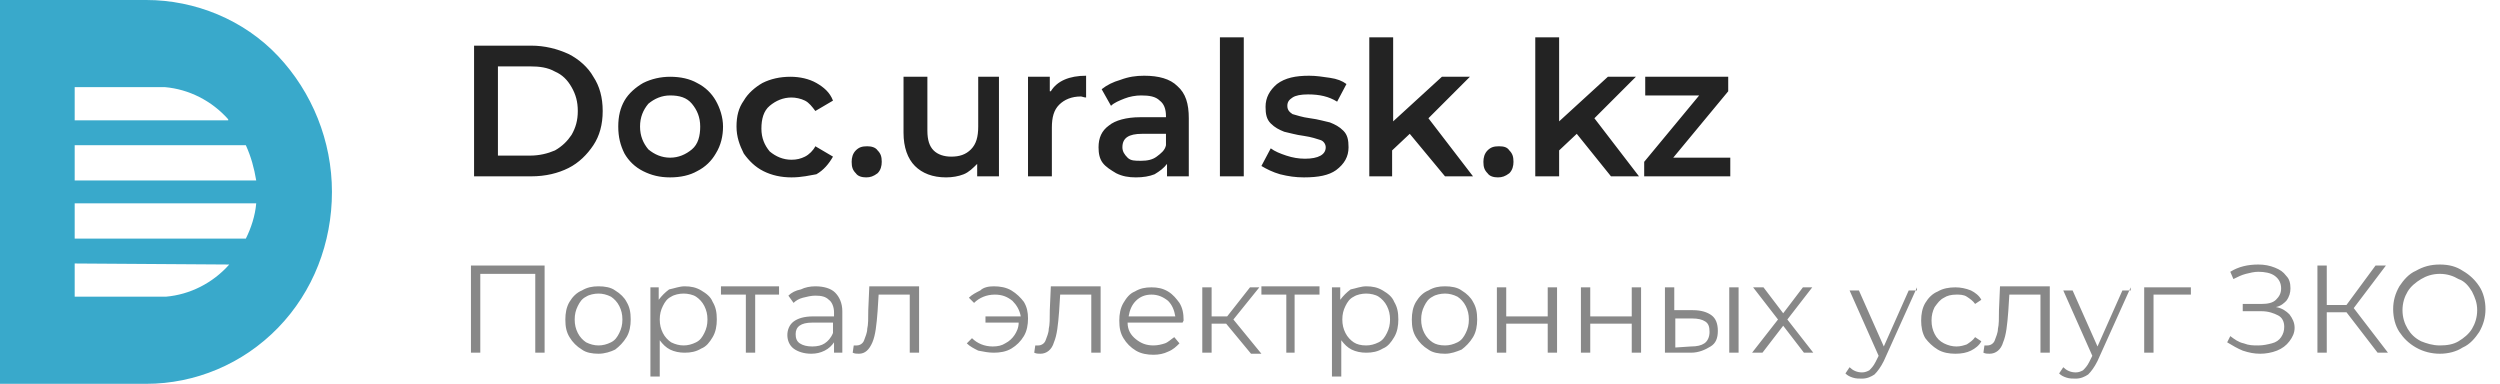<?xml version="1.0" encoding="utf-8"?>
<!-- Generator: Adobe Illustrator 24.1.0, SVG Export Plug-In . SVG Version: 6.00 Build 0)  -->
<svg version="1.1" id="Слой_1" xmlns="http://www.w3.org/2000/svg" xmlns:xlink="http://www.w3.org/1999/xlink" x="0px" y="0px"
	 viewBox="0 0 241 37" style="enable-background:new 0 0 241 37;" xml:space="preserve">
<style type="text/css">
	.st0{fill:#232323;}
	.st1{fill:#888888;}
	.st2{fill:#39A9CB;}
</style>
<path class="st0" d="M45.7,4.4h5.5c1.3,0,2.5,0.3,3.6,0.8c1,0.5,1.9,1.3,2.4,2.2c0.6,0.9,0.9,2,0.9,3.3s-0.3,2.4-0.9,3.3
	c-0.6,0.9-1.4,1.7-2.4,2.2c-1,0.5-2.2,0.8-3.6,0.8h-5.5V4.4z M51.1,15c0.9,0,1.7-0.2,2.4-0.5c0.7-0.4,1.2-0.9,1.6-1.5
	c0.4-0.7,0.6-1.4,0.6-2.3s-0.2-1.6-0.6-2.3c-0.4-0.7-0.9-1.2-1.6-1.5c-0.7-0.4-1.5-0.5-2.4-0.5H48V15H51.1z M64.6,17.1
	c-1,0-1.8-0.2-2.6-0.6c-0.8-0.4-1.4-1-1.8-1.7c-0.4-0.8-0.6-1.6-0.6-2.6s0.2-1.8,0.6-2.5c0.4-0.7,1.1-1.3,1.8-1.7
	c0.8-0.4,1.7-0.6,2.6-0.6c1,0,1.9,0.2,2.6,0.6c0.8,0.4,1.4,1,1.8,1.7c0.4,0.7,0.7,1.6,0.7,2.5s-0.2,1.8-0.7,2.6
	c-0.4,0.7-1,1.3-1.8,1.7C66.5,16.9,65.6,17.1,64.6,17.1z M64.6,15.2c0.8,0,1.5-0.3,2.1-0.8s0.8-1.3,0.8-2.2s-0.3-1.6-0.8-2.2
	s-1.2-0.8-2.1-0.8c-0.8,0-1.5,0.3-2.1,0.8c-0.5,0.6-0.8,1.3-0.8,2.2s0.3,1.6,0.8,2.2C63.1,14.9,63.8,15.2,64.6,15.2z M76.3,17.1
	c-1,0-1.9-0.2-2.7-0.6s-1.4-1-1.9-1.7c-0.4-0.8-0.7-1.6-0.7-2.6s0.2-1.8,0.7-2.5c0.4-0.7,1.1-1.3,1.8-1.7c0.8-0.4,1.7-0.6,2.7-0.6
	c0.9,0,1.8,0.2,2.5,0.6c0.7,0.4,1.3,0.9,1.6,1.7l-1.7,1c-0.3-0.4-0.6-0.8-1-1c-0.4-0.2-0.9-0.3-1.3-0.3c-0.8,0-1.5,0.3-2.1,0.8
	c-0.6,0.5-0.8,1.3-0.8,2.2s0.3,1.6,0.8,2.2c0.6,0.5,1.3,0.8,2.1,0.8c0.5,0,0.9-0.1,1.3-0.3c0.4-0.2,0.8-0.6,1-1l1.7,1
	c-0.4,0.7-0.9,1.3-1.6,1.7C78.1,16.9,77.3,17.1,76.3,17.1z M83.5,17.1c-0.4,0-0.8-0.1-1-0.4c-0.3-0.3-0.4-0.6-0.4-1.1
	c0-0.4,0.1-0.8,0.4-1.1c0.3-0.3,0.6-0.4,1.1-0.4c0.4,0,0.8,0.1,1,0.4c0.3,0.3,0.4,0.6,0.4,1.1c0,0.4-0.1,0.8-0.4,1.1
	C84.2,17,83.9,17.1,83.5,17.1z M96.3,7.4V17h-2.1v-1.2c-0.4,0.4-0.8,0.8-1.3,1c-0.5,0.2-1.1,0.3-1.7,0.3c-1.3,0-2.3-0.4-3-1.1
	c-0.7-0.7-1.1-1.8-1.1-3.2V7.4h2.3v5.2c0,0.9,0.2,1.5,0.6,1.9c0.4,0.4,1,0.6,1.7,0.6c0.8,0,1.4-0.2,1.9-0.7c0.5-0.5,0.7-1.2,0.7-2.2
	V7.4H96.3z M101.3,8.8c0.6-1,1.8-1.5,3.4-1.5v2.1c-0.2,0-0.4-0.1-0.5-0.1c-0.9,0-1.6,0.3-2.1,0.8c-0.5,0.5-0.7,1.2-0.7,2.2V17h-2.3
	V7.4h2.1V8.8z M110.3,7.3c1.4,0,2.5,0.3,3.2,1c0.8,0.7,1.1,1.7,1.1,3.1V17h-2.1v-1.2c-0.3,0.4-0.7,0.7-1.2,1
	c-0.5,0.2-1.1,0.3-1.8,0.3c-0.7,0-1.3-0.1-1.9-0.4c-0.5-0.3-1-0.6-1.3-1c-0.3-0.4-0.4-0.9-0.4-1.5c0-0.9,0.3-1.6,1-2.1
	c0.6-0.5,1.7-0.8,3-0.8h2.5v-0.1c0-0.7-0.2-1.2-0.6-1.5c-0.4-0.4-1-0.5-1.8-0.5c-0.5,0-1.1,0.1-1.6,0.3c-0.5,0.2-1,0.4-1.3,0.7
	l-0.9-1.6c0.5-0.4,1.1-0.7,1.8-0.9C108.8,7.4,109.5,7.3,110.3,7.3z M110,15.5c0.6,0,1.1-0.1,1.5-0.4c0.4-0.3,0.8-0.6,0.9-1.1v-1.1
	h-2.3c-1.3,0-1.9,0.4-1.9,1.3c0,0.4,0.2,0.7,0.5,1S109.4,15.5,110,15.5z M117.6,3.6h2.3V17h-2.3V3.6z M125.7,17.1
	c-0.8,0-1.5-0.1-2.3-0.3c-0.7-0.2-1.3-0.5-1.8-0.8l0.9-1.7c0.4,0.3,0.9,0.5,1.5,0.7c0.6,0.2,1.2,0.3,1.8,0.3c1.3,0,2-0.4,2-1.1
	c0-0.3-0.2-0.6-0.5-0.7c-0.3-0.1-0.9-0.3-1.6-0.4c-0.8-0.1-1.4-0.3-1.9-0.4c-0.5-0.2-0.9-0.4-1.3-0.8c-0.4-0.4-0.5-0.9-0.5-1.6
	c0-0.9,0.4-1.6,1.1-2.2c0.8-0.6,1.8-0.8,3.1-0.8c0.7,0,1.3,0.1,2,0.2c0.7,0.1,1.2,0.3,1.6,0.6l-0.9,1.7c-0.8-0.5-1.7-0.7-2.8-0.7
	c-0.7,0-1.2,0.1-1.5,0.3c-0.3,0.2-0.5,0.4-0.5,0.8c0,0.4,0.2,0.6,0.5,0.8c0.4,0.1,0.9,0.3,1.7,0.4c0.8,0.1,1.4,0.3,1.9,0.4
	c0.5,0.2,0.9,0.4,1.3,0.8c0.4,0.4,0.5,0.9,0.5,1.6c0,0.9-0.4,1.6-1.2,2.2C128.1,16.9,127.1,17.1,125.7,17.1z M135.9,12.9l-1.7,1.6
	V17H132V3.6h2.3v8.1l4.7-4.3h2.7l-4,4L142,17h-2.7L135.9,12.9z M144.4,17.1c-0.4,0-0.8-0.1-1-0.4c-0.3-0.3-0.4-0.6-0.4-1.1
	c0-0.4,0.1-0.8,0.4-1.1c0.3-0.3,0.6-0.4,1.1-0.4s0.8,0.1,1,0.4c0.3,0.3,0.4,0.6,0.4,1.1c0,0.4-0.1,0.8-0.4,1.1
	C145.1,17,144.8,17.1,144.4,17.1z M152,12.9l-1.7,1.6V17H148V3.6h2.3v8.1l4.7-4.3h2.7l-4,4L158,17h-2.7L152,12.9z M166.8,15.2V17
	h-8.3v-1.4l5.3-6.4h-5.2V7.4h8v1.4l-5.3,6.4H166.8z"/>
<path class="st1" d="M52.5,25.6V34h-0.9v-7.6h-5.3V34h-0.9v-8.4H52.5z M57.7,34.1c-0.6,0-1.2-0.1-1.6-0.4c-0.5-0.3-0.9-0.7-1.2-1.2
	c-0.3-0.5-0.4-1-0.4-1.7c0-0.6,0.1-1.2,0.4-1.7c0.3-0.5,0.7-0.9,1.2-1.1c0.5-0.3,1-0.4,1.6-0.4s1.2,0.1,1.6,0.4
	c0.5,0.3,0.9,0.7,1.1,1.1c0.3,0.5,0.4,1,0.4,1.7c0,0.6-0.1,1.2-0.4,1.7c-0.3,0.5-0.7,0.9-1.1,1.2C58.9,33.9,58.3,34.1,57.7,34.1z
	 M57.7,33.3c0.4,0,0.8-0.1,1.2-0.3c0.4-0.2,0.6-0.5,0.8-0.9c0.2-0.4,0.3-0.8,0.3-1.3c0-0.5-0.1-0.9-0.3-1.3
	c-0.2-0.4-0.5-0.7-0.8-0.9c-0.4-0.2-0.8-0.3-1.2-0.3c-0.4,0-0.9,0.1-1.2,0.3c-0.4,0.2-0.6,0.5-0.8,0.9c-0.2,0.4-0.3,0.8-0.3,1.3
	c0,0.5,0.1,0.9,0.3,1.3c0.2,0.4,0.5,0.7,0.8,0.9C56.9,33.2,57.3,33.3,57.7,33.3z M66,27.6c0.6,0,1.1,0.1,1.6,0.4
	c0.5,0.3,0.9,0.6,1.1,1.1c0.3,0.5,0.4,1,0.4,1.7c0,0.6-0.1,1.2-0.4,1.7c-0.3,0.5-0.6,0.9-1.1,1.1c-0.5,0.3-1,0.4-1.6,0.4
	c-0.5,0-1-0.1-1.4-0.3c-0.4-0.2-0.7-0.5-1-0.9v3.5h-0.9v-8.6h0.8v1.2c0.3-0.4,0.6-0.7,1-1C65,27.8,65.5,27.6,66,27.6z M65.9,33.3
	c0.4,0,0.8-0.1,1.2-0.3c0.4-0.2,0.6-0.5,0.8-0.9c0.2-0.4,0.3-0.8,0.3-1.3c0-0.5-0.1-0.9-0.3-1.3c-0.2-0.4-0.5-0.7-0.8-0.9
	s-0.8-0.3-1.2-0.3c-0.4,0-0.9,0.1-1.2,0.3c-0.4,0.2-0.6,0.5-0.8,0.9c-0.2,0.4-0.3,0.8-0.3,1.3c0,0.5,0.1,0.9,0.3,1.3
	c0.2,0.4,0.5,0.7,0.8,0.9C65.1,33.2,65.5,33.3,65.9,33.3z M75.2,28.4h-2.4V34h-0.9v-5.6h-2.4v-0.8h5.6V28.4z M78.6,27.6
	c0.8,0,1.5,0.2,1.9,0.6c0.4,0.4,0.7,1,0.7,1.8V34h-0.8v-1c-0.2,0.3-0.5,0.6-0.9,0.8c-0.4,0.2-0.8,0.3-1.3,0.3
	c-0.7,0-1.3-0.2-1.7-0.5s-0.6-0.8-0.6-1.3c0-0.5,0.2-1,0.6-1.3c0.4-0.3,1-0.5,1.9-0.5h2v-0.4c0-0.5-0.2-1-0.5-1.2
	c-0.3-0.3-0.7-0.4-1.3-0.4c-0.4,0-0.8,0.1-1.2,0.2c-0.4,0.1-0.7,0.3-0.9,0.5L76,28.5c0.3-0.3,0.7-0.5,1.2-0.6
	C77.6,27.7,78.1,27.6,78.6,27.6z M78.3,33.4c0.5,0,0.9-0.1,1.2-0.3c0.3-0.2,0.6-0.5,0.8-1v-1h-2c-1.1,0-1.6,0.4-1.6,1.1
	c0,0.4,0.1,0.7,0.4,0.9C77.4,33.3,77.8,33.4,78.3,33.4z M88.6,27.7V34h-0.9v-5.6h-3L84.6,30c-0.1,1.3-0.2,2.3-0.5,3
	s-0.7,1.1-1.3,1.1c-0.2,0-0.4,0-0.6-0.1l0.1-0.7c0.1,0,0.2,0,0.3,0c0.3,0,0.6-0.2,0.7-0.5s0.3-0.7,0.3-1.1c0.1-0.4,0.1-1,0.1-1.8
	l0.1-2.3H88.6z M95.8,27.6c0.6,0,1.2,0.1,1.7,0.4c0.5,0.3,0.9,0.7,1.2,1.1c0.3,0.5,0.4,1,0.4,1.6c0,0.6-0.1,1.2-0.4,1.7
	c-0.3,0.5-0.7,0.9-1.2,1.2c-0.5,0.3-1.1,0.4-1.7,0.4c-0.5,0-1-0.1-1.5-0.2c-0.4-0.2-0.8-0.4-1.1-0.7l0.5-0.5c0.5,0.5,1.2,0.8,2,0.8
	c0.5,0,0.9-0.1,1.2-0.3c0.4-0.2,0.7-0.5,0.9-0.8c0.2-0.3,0.4-0.7,0.4-1.2H95v-0.6h3.4c-0.1-0.6-0.4-1.1-0.8-1.5
	c-0.5-0.4-1-0.6-1.7-0.6c-0.8,0-1.5,0.3-2,0.8l-0.5-0.5c0.3-0.3,0.7-0.5,1.1-0.7C94.8,27.7,95.3,27.6,95.8,27.6z M106.1,27.7V34
	h-0.9v-5.6h-3l-0.1,1.6c-0.1,1.3-0.2,2.3-0.5,3c-0.2,0.7-0.7,1.1-1.3,1.1c-0.2,0-0.4,0-0.6-0.1l0.1-0.7c0.1,0,0.2,0,0.3,0
	c0.3,0,0.6-0.2,0.7-0.5s0.3-0.7,0.3-1.1c0.1-0.4,0.1-1,0.1-1.8l0.1-2.3H106.1z M114,31.1h-5.3c0,0.7,0.3,1.2,0.8,1.6
	c0.5,0.4,1,0.6,1.7,0.6c0.4,0,0.8-0.1,1.1-0.2c0.3-0.1,0.6-0.4,0.9-0.6l0.5,0.6c-0.3,0.3-0.6,0.6-1.1,0.8c-0.4,0.2-0.9,0.3-1.4,0.3
	c-0.6,0-1.2-0.1-1.7-0.4c-0.5-0.3-0.9-0.7-1.2-1.2s-0.4-1-0.4-1.7c0-0.6,0.1-1.2,0.4-1.7c0.3-0.5,0.6-0.9,1.1-1.1
	c0.5-0.3,1-0.4,1.6-0.4s1.1,0.1,1.6,0.4c0.5,0.3,0.8,0.7,1.1,1.1c0.3,0.5,0.4,1,0.4,1.7L114,31.1z M111,28.4c-0.6,0-1.1,0.2-1.5,0.6
	c-0.4,0.4-0.6,0.9-0.7,1.5h4.5c-0.1-0.6-0.3-1.1-0.7-1.5C112.1,28.6,111.6,28.4,111,28.4z M118.2,31.2h-1.4V34h-0.9v-6.3h0.9v2.8
	h1.5l2.2-2.8h0.9l-2.5,3.1l2.7,3.3h-1L118.2,31.2z M127.2,28.4h-2.4V34H124v-5.6h-2.4v-0.8h5.6V28.4z M131.7,27.6
	c0.6,0,1.1,0.1,1.6,0.4c0.5,0.3,0.9,0.6,1.1,1.1c0.3,0.5,0.4,1,0.4,1.7c0,0.6-0.1,1.2-0.4,1.7c-0.3,0.5-0.6,0.9-1.1,1.1
	c-0.5,0.3-1,0.4-1.6,0.4c-0.5,0-1-0.1-1.4-0.3c-0.4-0.2-0.7-0.5-1-0.9v3.5h-0.9v-8.6h0.8v1.2c0.3-0.4,0.6-0.7,1-1
	C130.7,27.8,131.2,27.6,131.7,27.6z M131.7,33.3c0.4,0,0.8-0.1,1.2-0.3c0.4-0.2,0.6-0.5,0.8-0.9c0.2-0.4,0.3-0.8,0.3-1.3
	c0-0.5-0.1-0.9-0.3-1.3c-0.2-0.4-0.5-0.7-0.8-0.9s-0.8-0.3-1.2-0.3c-0.4,0-0.9,0.1-1.2,0.3c-0.4,0.2-0.6,0.5-0.8,0.9
	c-0.2,0.4-0.3,0.8-0.3,1.3c0,0.5,0.1,0.9,0.3,1.3c0.2,0.4,0.5,0.7,0.8,0.9C130.8,33.2,131.2,33.3,131.7,33.3z M139.3,34.1
	c-0.6,0-1.2-0.1-1.6-0.4c-0.5-0.3-0.9-0.7-1.2-1.2s-0.4-1-0.4-1.7c0-0.6,0.1-1.2,0.4-1.7s0.7-0.9,1.2-1.1c0.5-0.3,1-0.4,1.6-0.4
	s1.2,0.1,1.6,0.4c0.5,0.3,0.9,0.7,1.1,1.1c0.3,0.5,0.4,1,0.4,1.7c0,0.6-0.1,1.2-0.4,1.7c-0.3,0.5-0.7,0.9-1.1,1.2
	C140.4,33.9,139.9,34.1,139.3,34.1z M139.3,33.3c0.4,0,0.8-0.1,1.2-0.3c0.4-0.2,0.6-0.5,0.8-0.9c0.2-0.4,0.3-0.8,0.3-1.3
	c0-0.5-0.1-0.9-0.3-1.3c-0.2-0.4-0.5-0.7-0.8-0.9c-0.4-0.2-0.8-0.3-1.2-0.3s-0.9,0.1-1.2,0.3c-0.4,0.2-0.6,0.5-0.8,0.9
	c-0.2,0.4-0.3,0.8-0.3,1.3c0,0.5,0.1,0.9,0.3,1.3c0.2,0.4,0.5,0.7,0.8,0.9C138.4,33.2,138.8,33.3,139.3,33.3z M144.3,27.7h0.9v2.8h4
	v-2.8h0.9V34h-0.9v-2.8h-4V34h-0.9V27.7z M152.4,27.7h0.9v2.8h4v-2.8h0.9V34h-0.9v-2.8h-4V34h-0.9V27.7z M163.2,29.9
	c0.8,0,1.4,0.2,1.8,0.5c0.4,0.3,0.6,0.8,0.6,1.5c0,0.7-0.2,1.2-0.7,1.5S163.8,34,163,34l-2.5,0v-6.3h0.9v2.2L163.2,29.9z
	 M166.7,27.7h0.9V34h-0.9V27.7z M163,33.4c0.6,0,1-0.1,1.3-0.3c0.3-0.2,0.5-0.6,0.5-1.1c0-0.5-0.1-0.8-0.4-1s-0.7-0.3-1.3-0.3
	l-1.6,0v2.8L163,33.4z M173.9,34l-2-2.6l-2,2.6h-1l2.5-3.2l-2.4-3.1h1l1.9,2.5l1.9-2.5h0.9l-2.4,3.1l2.5,3.2H173.9z M184.8,27.7
	l-3.2,7.1c-0.3,0.6-0.6,1-0.9,1.3c-0.3,0.2-0.7,0.4-1.2,0.4c-0.3,0-0.6,0-0.9-0.1c-0.3-0.1-0.5-0.2-0.7-0.4l0.4-0.6
	c0.3,0.3,0.7,0.5,1.2,0.5c0.3,0,0.5-0.1,0.7-0.2c0.2-0.2,0.4-0.4,0.6-0.8l0.3-0.6l-2.8-6.3h0.9l2.4,5.4l2.4-5.4H184.8z M188.5,34.1
	c-0.6,0-1.2-0.1-1.7-0.4c-0.5-0.3-0.9-0.7-1.2-1.1c-0.3-0.5-0.4-1.1-0.4-1.7c0-0.6,0.1-1.2,0.4-1.7s0.7-0.9,1.2-1.1
	c0.5-0.3,1.1-0.4,1.7-0.4c0.5,0,1,0.1,1.5,0.3c0.4,0.2,0.8,0.5,1,0.9l-0.6,0.4c-0.2-0.3-0.5-0.5-0.8-0.7c-0.3-0.2-0.7-0.2-1-0.2
	c-0.5,0-0.9,0.1-1.2,0.3c-0.4,0.2-0.6,0.5-0.9,0.9c-0.2,0.4-0.3,0.8-0.3,1.3c0,0.5,0.1,0.9,0.3,1.3c0.2,0.4,0.5,0.7,0.9,0.9
	c0.4,0.2,0.8,0.3,1.2,0.3c0.4,0,0.7-0.1,1-0.2c0.3-0.2,0.6-0.4,0.8-0.7l0.6,0.4c-0.2,0.4-0.6,0.7-1,0.9
	C189.6,34,189.1,34.1,188.5,34.1z M197.6,27.7V34h-0.9v-5.6h-3l-0.1,1.6c-0.1,1.3-0.2,2.3-0.5,3c-0.2,0.7-0.7,1.1-1.3,1.1
	c-0.2,0-0.4,0-0.6-0.1l0.1-0.7c0.1,0,0.2,0,0.3,0c0.3,0,0.6-0.2,0.7-0.5s0.3-0.7,0.3-1.1c0.1-0.4,0.1-1,0.1-1.8l0.1-2.3H197.6z
	 M205.4,27.7l-3.2,7.1c-0.3,0.6-0.6,1-0.9,1.3c-0.3,0.2-0.7,0.4-1.2,0.4c-0.3,0-0.6,0-0.9-0.1c-0.3-0.1-0.5-0.2-0.7-0.4l0.4-0.6
	c0.3,0.3,0.7,0.5,1.2,0.5c0.3,0,0.5-0.1,0.7-0.2c0.2-0.2,0.4-0.4,0.6-0.8l0.3-0.6l-2.8-6.3h0.9l2.4,5.4l2.4-5.4H205.4z M211.2,28.4
	h-3.6V34h-0.9v-6.3h4.5V28.4z M219.4,29.6c0.6,0.1,1,0.4,1.3,0.7c0.3,0.4,0.5,0.8,0.5,1.3c0,0.5-0.2,0.9-0.5,1.3s-0.7,0.7-1.2,0.9
	c-0.5,0.2-1.1,0.3-1.6,0.3c-0.6,0-1.1-0.1-1.7-0.3c-0.5-0.2-1-0.5-1.5-0.8l0.3-0.6c0.4,0.3,0.8,0.6,1.3,0.7c0.5,0.2,0.9,0.2,1.4,0.2
	c0.5,0,0.9-0.1,1.3-0.2c0.4-0.1,0.7-0.3,0.9-0.6c0.2-0.3,0.3-0.6,0.3-1c0-0.5-0.2-0.9-0.6-1.1s-0.9-0.4-1.6-0.4h-1.8v-0.7h1.8
	c0.6,0,1.1-0.1,1.4-0.4c0.3-0.3,0.5-0.6,0.5-1.1c0-0.5-0.2-0.9-0.6-1.2c-0.4-0.3-1-0.4-1.6-0.4c-0.4,0-0.8,0.1-1.2,0.2
	c-0.4,0.1-0.8,0.3-1.2,0.5l-0.3-0.7c0.8-0.5,1.7-0.7,2.7-0.7c0.6,0,1.1,0.1,1.6,0.3s0.8,0.4,1.1,0.8c0.3,0.3,0.4,0.7,0.4,1.2
	c0,0.4-0.1,0.8-0.4,1.2C220.2,29.2,219.9,29.5,219.4,29.6z M226.2,30.1h-1.9V34h-0.9v-8.4h0.9v3.8h1.9l2.8-3.8h1l-3.1,4.1l3.3,4.3
	h-1L226.2,30.1z M235.2,34.1c-0.8,0-1.6-0.2-2.3-0.6c-0.7-0.4-1.2-0.9-1.6-1.5c-0.4-0.6-0.6-1.4-0.6-2.2c0-0.8,0.2-1.5,0.6-2.2
	c0.4-0.6,0.9-1.2,1.6-1.5c0.7-0.4,1.4-0.6,2.3-0.6s1.6,0.2,2.2,0.6c0.7,0.4,1.2,0.9,1.6,1.5c0.4,0.6,0.6,1.4,0.6,2.2
	c0,0.8-0.2,1.5-0.6,2.2c-0.4,0.6-0.9,1.2-1.6,1.5C236.8,33.9,236,34.1,235.2,34.1z M235.2,33.3c0.7,0,1.3-0.1,1.8-0.4
	c0.5-0.3,1-0.7,1.3-1.2c0.3-0.5,0.5-1.1,0.5-1.8c0-0.7-0.2-1.2-0.5-1.8c-0.3-0.5-0.7-1-1.3-1.2c-0.5-0.3-1.1-0.5-1.8-0.5
	s-1.3,0.2-1.8,0.5c-0.5,0.3-1,0.7-1.3,1.2c-0.3,0.5-0.5,1.1-0.5,1.8c0,0.7,0.2,1.3,0.5,1.8c0.3,0.5,0.7,0.9,1.3,1.2
	C233.9,33.1,234.5,33.3,235.2,33.3z"/>
<path class="st2" d="M14.1,0H0v37h14.1c4.7,0,9.3-1.9,12.7-5.4c3.4-3.5,5.2-8.2,5.2-13.1s-1.9-9.6-5.2-13.1S18.8,0,14.1,0z M7.2,8.4
	h8.7c2.3,0.2,4.5,1.3,6.1,3.1v0.1H7.2V8.4z M22.1,25.5c-1.6,1.8-3.8,2.9-6.1,3.1H7.2v-3.2L22.1,25.5L22.1,25.5z M23.7,23H7.2v-3.4
	h17.5C24.6,20.8,24.2,22,23.7,23z M7.2,17.4V14h16.5c0.5,1.1,0.8,2.2,1,3.4H7.2z"/>
</svg>
